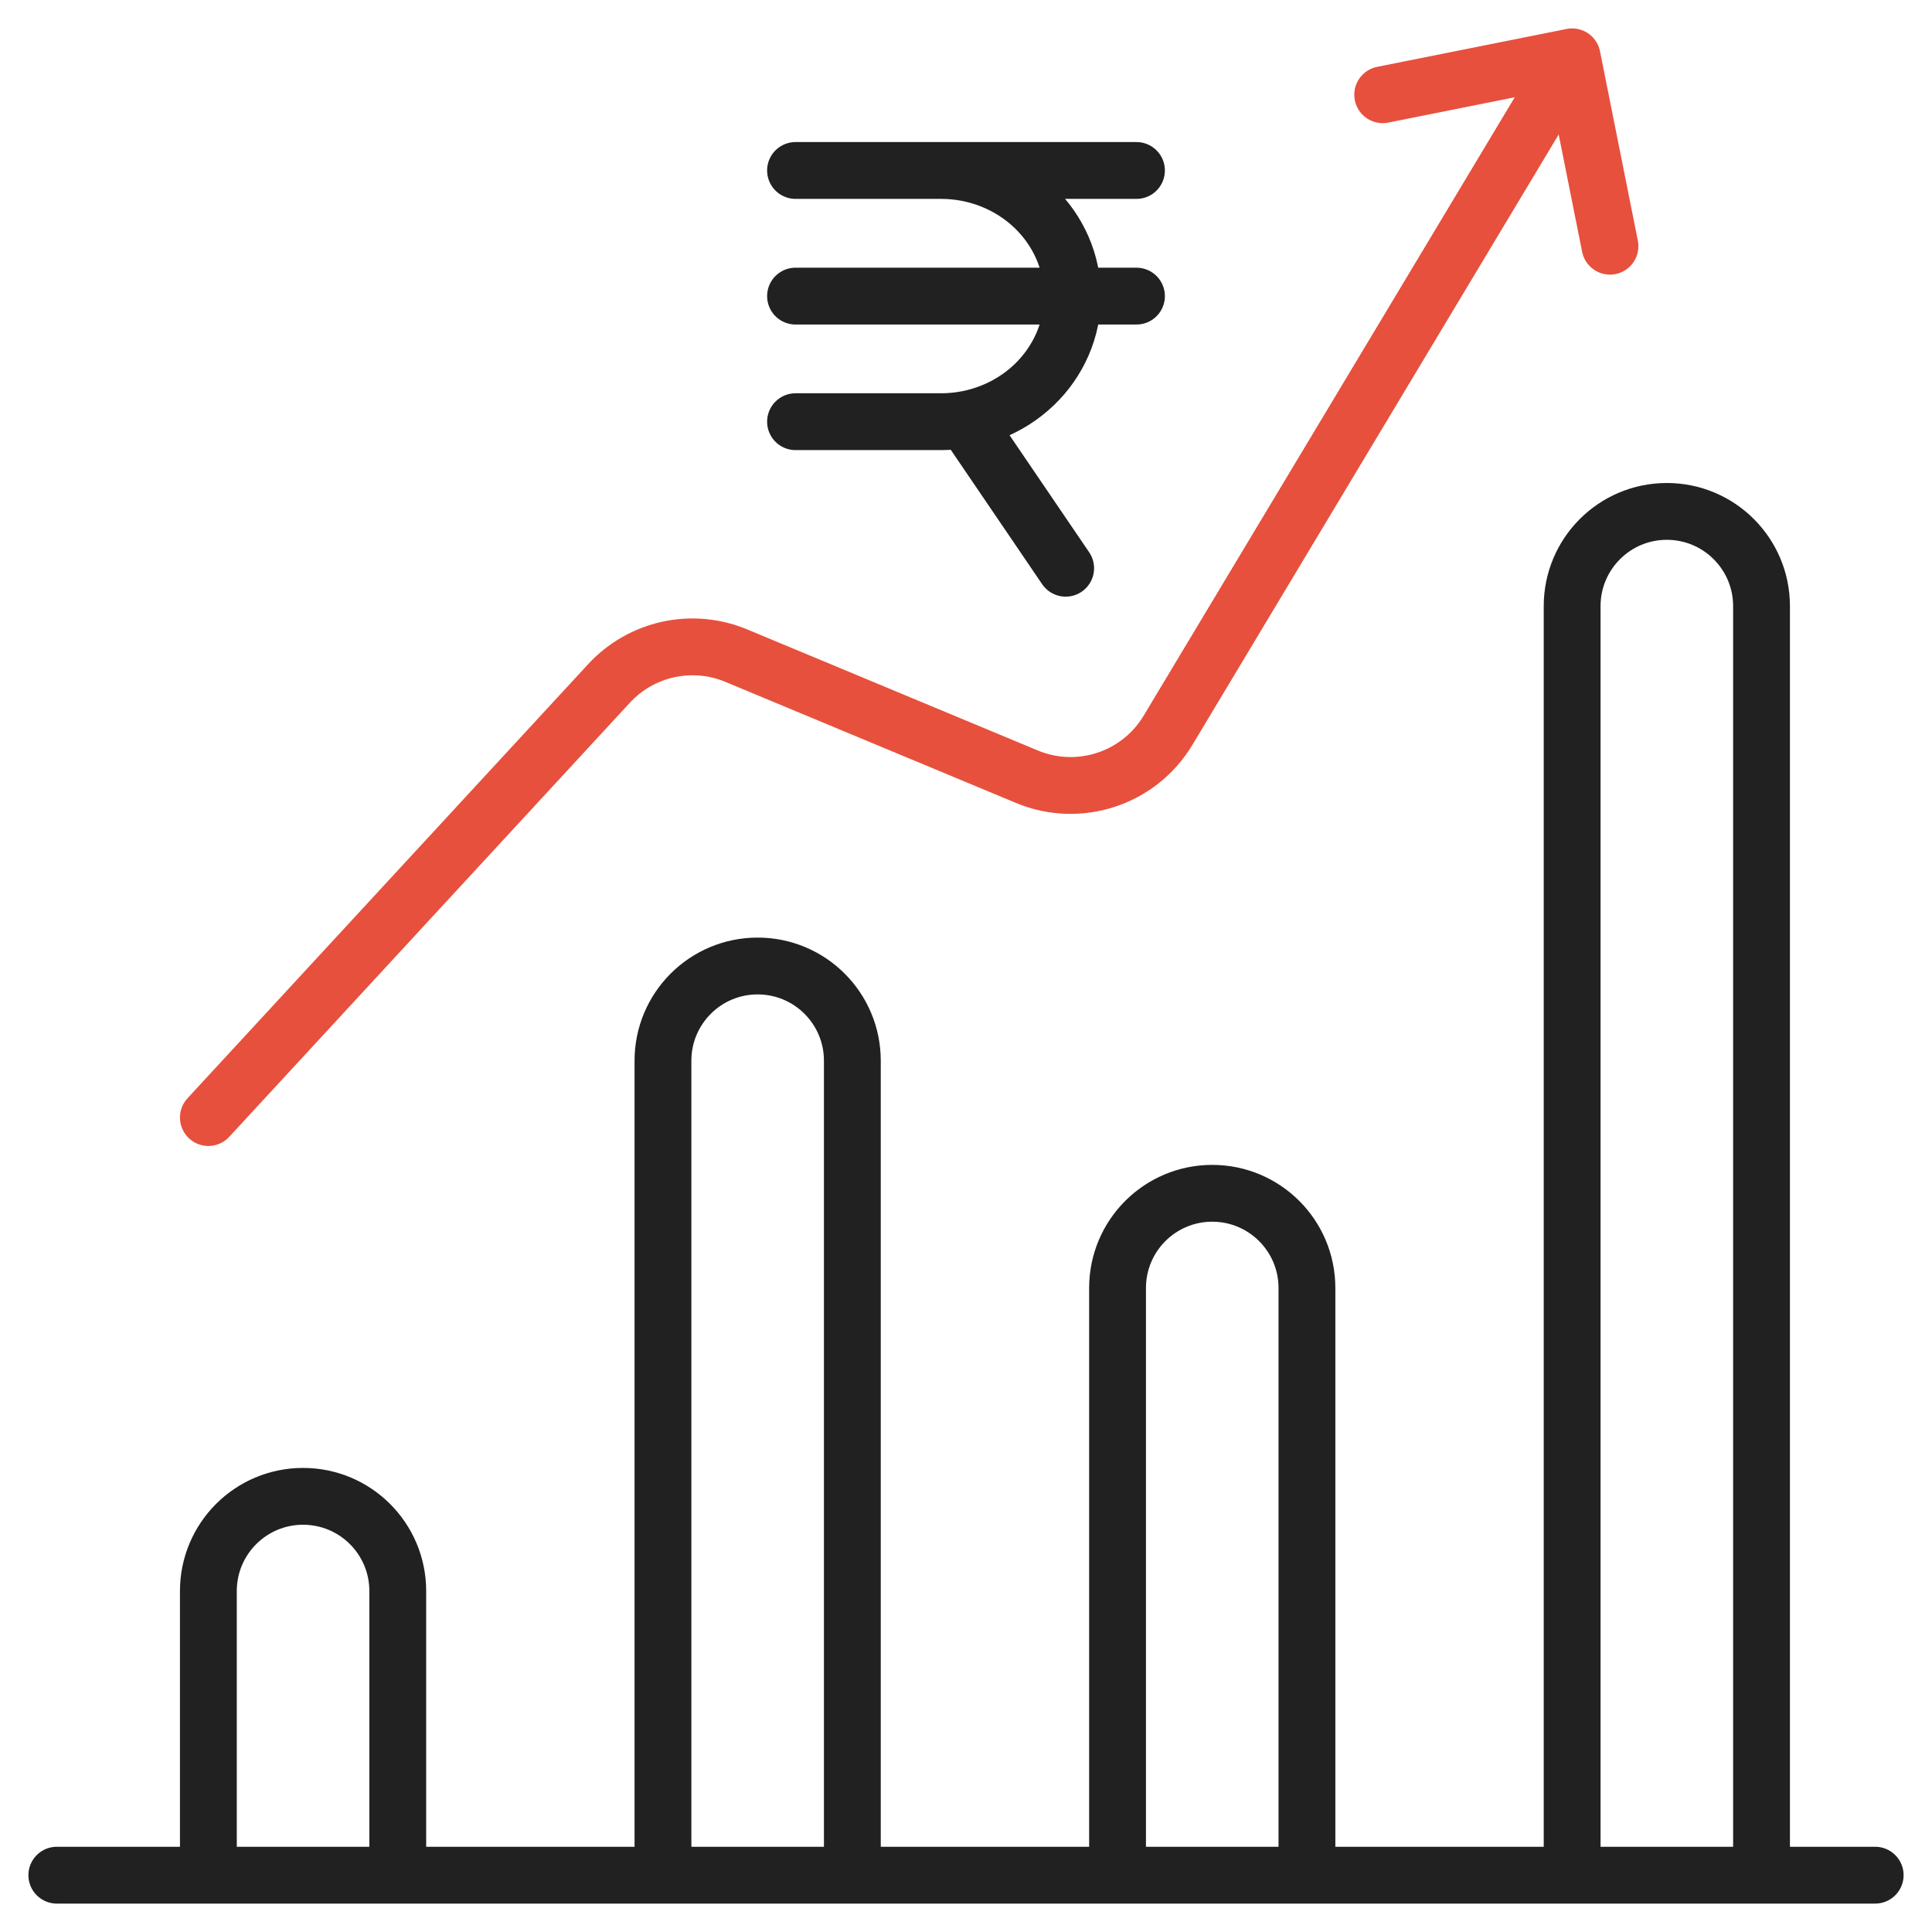 <svg width="34" height="34" viewBox="0 0 34 34" fill="none" xmlns="http://www.w3.org/2000/svg">
<path d="M1 33H33M3.667 33L3.667 28C3.667 27.079 4.413 26.333 5.333 26.333V26.333C6.254 26.333 7 27.079 7 28V32.816M11.667 32.816V18.667C11.667 17.746 12.413 17 13.333 17V17C14.254 17 15 17.746 15 18.667V32.816M19.667 33V22.667C19.667 21.746 20.413 21 21.333 21V21C22.254 21 23 21.746 23 22.667V32.816M27.667 33V10.667C27.667 9.746 28.413 9 29.333 9V9C30.254 9 31 9.746 31 10.667V33" stroke="#212121" stroke-linecap="round" stroke-linejoin="round"/>
<path d="M3.667 19.667L10.718 12.027C11.288 11.41 12.182 11.215 12.957 11.538L18.072 13.669C18.988 14.05 20.045 13.703 20.556 12.851L27.667 1M27.667 1L24.333 1.667M27.667 1L28.333 4.333" stroke="#E7503D" stroke-linecap="round" stroke-linejoin="round"/>
<path d="M14 7.421L16.561 7.421C17.175 7.421 17.763 7.188 18.197 6.774C18.631 6.359 18.875 5.797 18.875 5.211C18.875 4.624 18.631 4.062 18.197 3.647C17.763 3.233 17.175 3 16.561 3L14 3M14 5.211L20 5.211M15.125 3L20 3M17 7.421L18.754 10" stroke="#212121" stroke-linecap="round" stroke-linejoin="round"/>
</svg>
